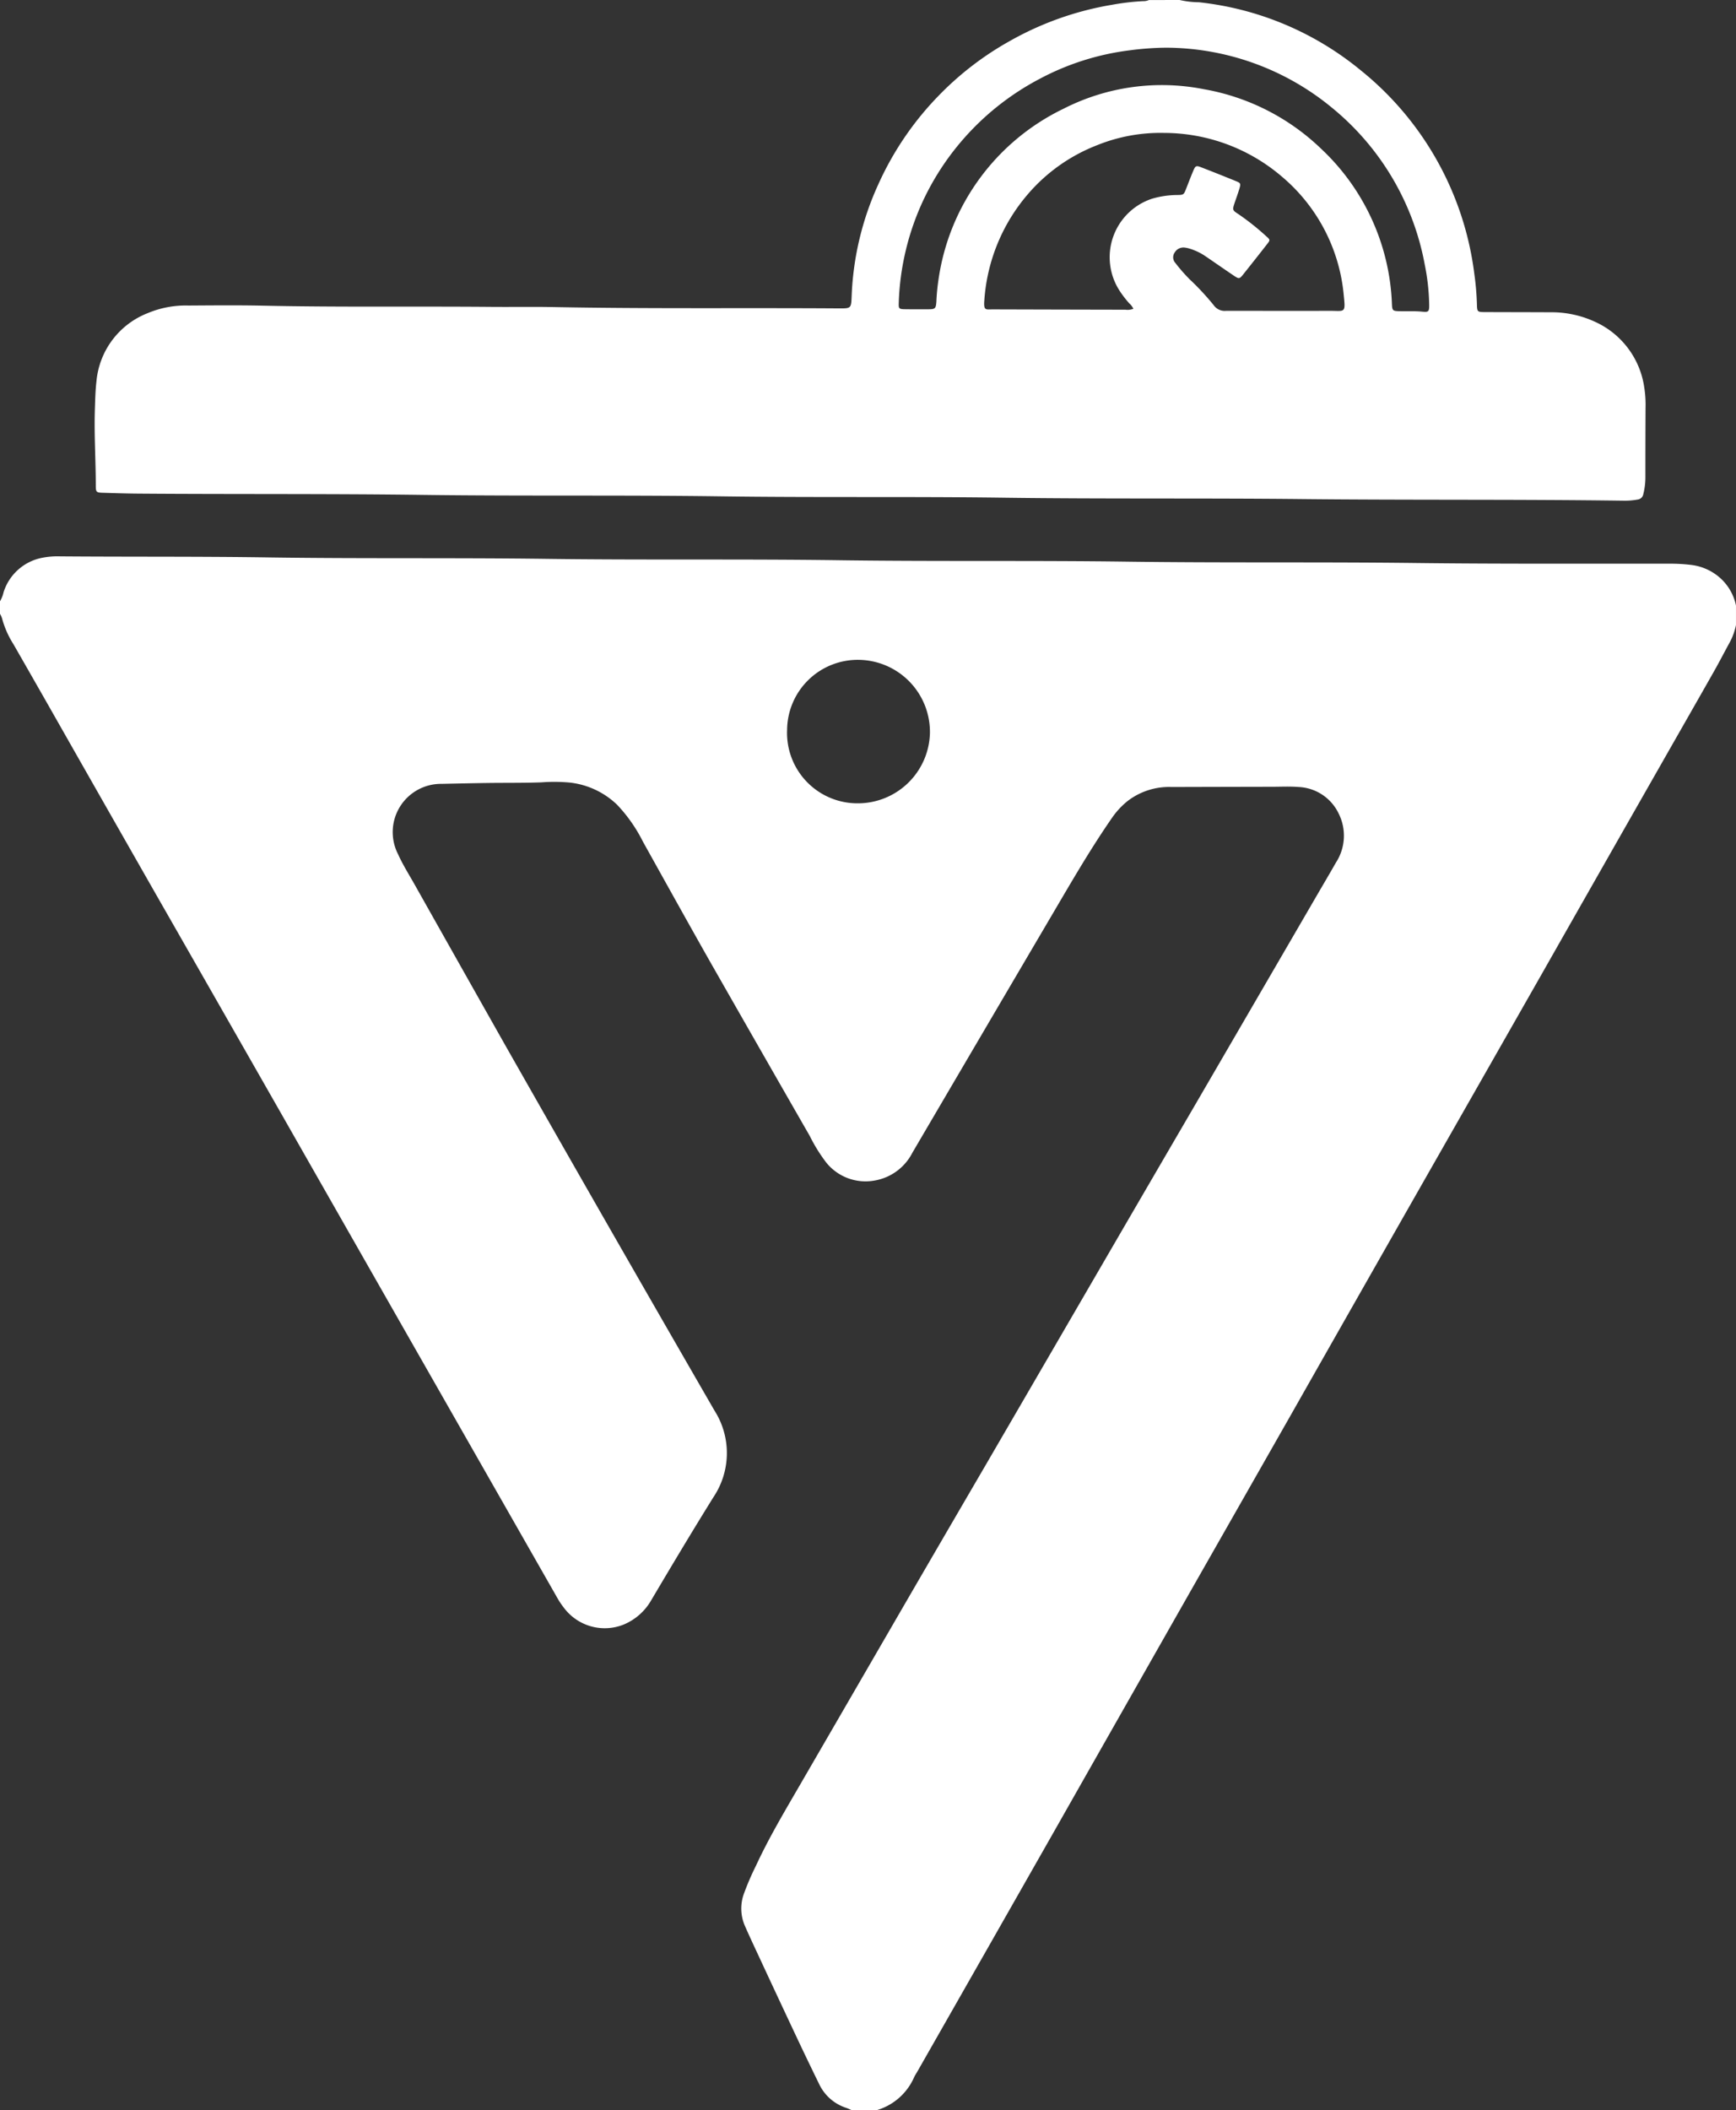 <svg xmlns="http://www.w3.org/2000/svg" width="106.797" height="129.795" viewBox="0 0 106.797 129.795">
  <rect x="0" y="0" width="106.797" height="129.795" fill="#333333" stroke="none"/>
  <g id="Group_222" data-name="Group 222" transform="translate(-154.618 -320.701)">
    <g id="Group_221" data-name="Group 221" transform="translate(154.618 320.701)">
      <path id="Path_87" data-name="Path 87" d="M-3884.852-99.364c-.118-.05-.233-.107-.354-.148a2.788,2.788,0,0,1-1.663-1.46q-.735-1.5-1.448-3.016-1.177-2.5-2.342-5.011c-.266-.57-.532-1.14-.784-1.716a2.665,2.665,0,0,1-.057-1.968,16.756,16.756,0,0,1,.747-1.732c.782-1.689,1.732-3.287,2.665-4.895q3.28-5.658,6.558-11.316,2.422-4.172,4.854-8.338,3.838-6.6,7.671-13.2,2.662-4.578,5.33-9.153,3.719-6.394,7.436-12.791c.388-.667.782-1.331,1.162-2a3.032,3.032,0,0,0,.157-3.031,2.867,2.867,0,0,0-2.464-1.615c-.525-.043-1.057-.015-1.585-.014q-3.11.006-6.219.015a4.175,4.175,0,0,0-2.721.873,4.83,4.83,0,0,0-.929,1c-1.306,1.881-2.454,3.86-3.613,5.832q-4.347,7.394-8.686,14.792a3.215,3.215,0,0,1-2.337,1.71,3.1,3.1,0,0,1-2.953-1.1,9.866,9.866,0,0,1-1.017-1.637q-3.021-5.263-6.027-10.533c-1.426-2.511-2.824-5.037-4.231-7.559a9.474,9.474,0,0,0-1.588-2.277,4.989,4.989,0,0,0-2.933-1.376,10.509,10.509,0,0,0-1.752-.011c-1.086.038-2.173.023-3.259.037-.957.013-1.914.035-2.871.055a2.97,2.97,0,0,0-2.67,4.329c.292.649.677,1.258,1.028,1.88q2.766,4.913,5.54,9.823,3.2,5.631,6.417,11.249,3.231,5.637,6.478,11.263a4.863,4.863,0,0,1-.058,5.322c-1.307,2.1-2.575,4.223-3.834,6.351a3.5,3.5,0,0,1-1.712,1.5,3.136,3.136,0,0,1-3.652-1.034,4.885,4.885,0,0,1-.427-.642q-4.6-8.065-9.2-16.128-3.951-6.929-7.9-13.86-3.846-6.742-7.7-13.479-3.251-5.7-6.491-11.4-1.072-1.882-2.149-3.76a5.7,5.7,0,0,1-.705-1.6,1.327,1.327,0,0,0-.125-.271v-.772a1.868,1.868,0,0,0,.22-.555,3.11,3.11,0,0,1,2.38-2.122,4.907,4.907,0,0,1,1.108-.087c4.315.034,8.631,0,12.947.067,5.659.081,11.318.012,16.978.087,6.059.081,12.119,0,18.178.087,5.859.079,11.719.005,17.578.085,5.931.081,11.862.012,17.792.084,5.188.063,10.376.034,15.564.041a10.588,10.588,0,0,1,1.283.074,3.265,3.265,0,0,1,1.542.6,3.115,3.115,0,0,1,1.227,1.9v1.2a3.95,3.95,0,0,1-.353,1.006c-.331.6-.643,1.212-.981,1.809-1.106,1.952-2.222,3.9-3.331,5.848q-3.6,6.315-7.188,12.632-3.776,6.631-7.556,13.26-3.986,7-7.966,14.014-3.085,5.422-6.173,10.841-4.206,7.4-8.406,14.8-4.186,7.36-8.381,14.715c-.07.124-.151.243-.215.371a3.621,3.621,0,0,1-2.376,2.068Zm.442-89.211a4.347,4.347,0,0,0-4.432,4.3,4.331,4.331,0,0,0,4.329,4.525,4.436,4.436,0,0,0,4.457-4.292A4.437,4.437,0,0,0-3884.41-188.575Z" transform="translate(3937.264 229.16)" fill="#fff"/>
      <path id="Path_88" data-name="Path 88" d="M-3734.756-992.222a5.548,5.548,0,0,0,1.187.139,18.821,18.821,0,0,1,9.941,4.176,19.129,19.129,0,0,1,7,12.531,17.137,17.137,0,0,1,.16,1.878c.013.456.025.469.5.471,1.344.005,2.688.005,4.031.012a6.353,6.353,0,0,1,2.706.573,5.242,5.242,0,0,1,3.054,4.031,6.942,6.942,0,0,1,.082,1.282q-.011,2.144-.01,4.289a4.255,4.255,0,0,1-.129,1.018.4.4,0,0,1-.348.326,4.392,4.392,0,0,1-.9.07c-6.589-.09-13.178-.03-19.767-.1-6.16-.065-12.321,0-18.48-.086-5.774-.076-11.549,0-17.323-.083-6.089-.083-12.178-.008-18.266-.088-5.831-.077-11.663-.033-17.494-.078-.743-.006-1.486-.03-2.228-.053-.346-.01-.394-.053-.394-.409,0-1.572-.107-3.143-.057-4.715.019-.585.032-1.173.1-1.754a4.983,4.983,0,0,1,3.144-4.167,6.029,6.029,0,0,1,2.509-.47c1.543-.009,3.088-.025,4.631.009,4.673.1,9.347.032,14.021.073,1.272.011,2.545-.013,3.816.012,5.846.113,11.691.041,17.537.081.777.005.77,0,.8-.785a18.169,18.169,0,0,1,1.635-6.836,18.962,18.962,0,0,1,3.691-5.437,18.919,18.919,0,0,1,4.4-3.386,19.172,19.172,0,0,1,6.272-2.226,14.983,14.983,0,0,1,1.914-.226.867.867,0,0,0,.376-.069Zm-2.848,18.991a.986.986,0,0,0-.247-.327,6.511,6.511,0,0,1-.6-.781,3.79,3.79,0,0,1,2-5.662,5.6,5.6,0,0,1,1.521-.226c.426-.005.425-.011.584-.415.141-.359.277-.72.428-1.075.132-.311.177-.334.486-.215.72.277,1.436.564,2.151.855.278.113.292.154.2.46s-.2.6-.3.894c-.133.407-.13.434.229.664a15.354,15.354,0,0,1,1.742,1.386c.227.2.223.224.041.457q-.738.946-1.487,1.884c-.216.271-.252.276-.564.066-.581-.391-1.154-.792-1.733-1.186a3.54,3.54,0,0,0-.96-.468,1.786,1.786,0,0,0-.334-.074.622.622,0,0,0-.616.306.512.512,0,0,0,.04.636,10.457,10.457,0,0,0,.872,1,16.227,16.227,0,0,1,1.489,1.6.824.824,0,0,0,.765.348c2.129,0,4.258.007,6.388,0,.921,0,.966.164.849-.949a10.816,10.816,0,0,0-3.8-7.3,11.165,11.165,0,0,0-7.242-2.693,10.374,10.374,0,0,0-4.146.76,10.692,10.692,0,0,0-4.257,3.021,11.181,11.181,0,0,0-2.667,6.512c-.051.66.087.559.536.561q4.072.012,8.146.02A.976.976,0,0,0-3737.6-973.231Zm1.991-16.058a18.044,18.044,0,0,0-2.2.16,15.916,15.916,0,0,0-5.568,1.764,16.283,16.283,0,0,0-4.713,3.731,16.146,16.146,0,0,0-2.43,3.723,16.073,16.073,0,0,0-1.513,6.337c-.012.323.015.365.359.371.472.008.944.007,1.416.005s.511-.029.542-.5a12.61,12.61,0,0,1,.134-1.365,13.832,13.832,0,0,1,7.688-10.472,13.315,13.315,0,0,1,8.635-1.2,13.84,13.84,0,0,1,7.2,3.653,13.789,13.789,0,0,1,4.367,9.587c.018.37.052.4.439.413.471.015.943-.018,1.415.029.4.04.441,0,.437-.418a13.43,13.43,0,0,0-.271-2.468,16.256,16.256,0,0,0-5.71-9.657A16.116,16.116,0,0,0-3735.613-989.289Z" transform="translate(3807.327 992.222)" fill="#fff"/>
    </g>
  </g>
</svg>
